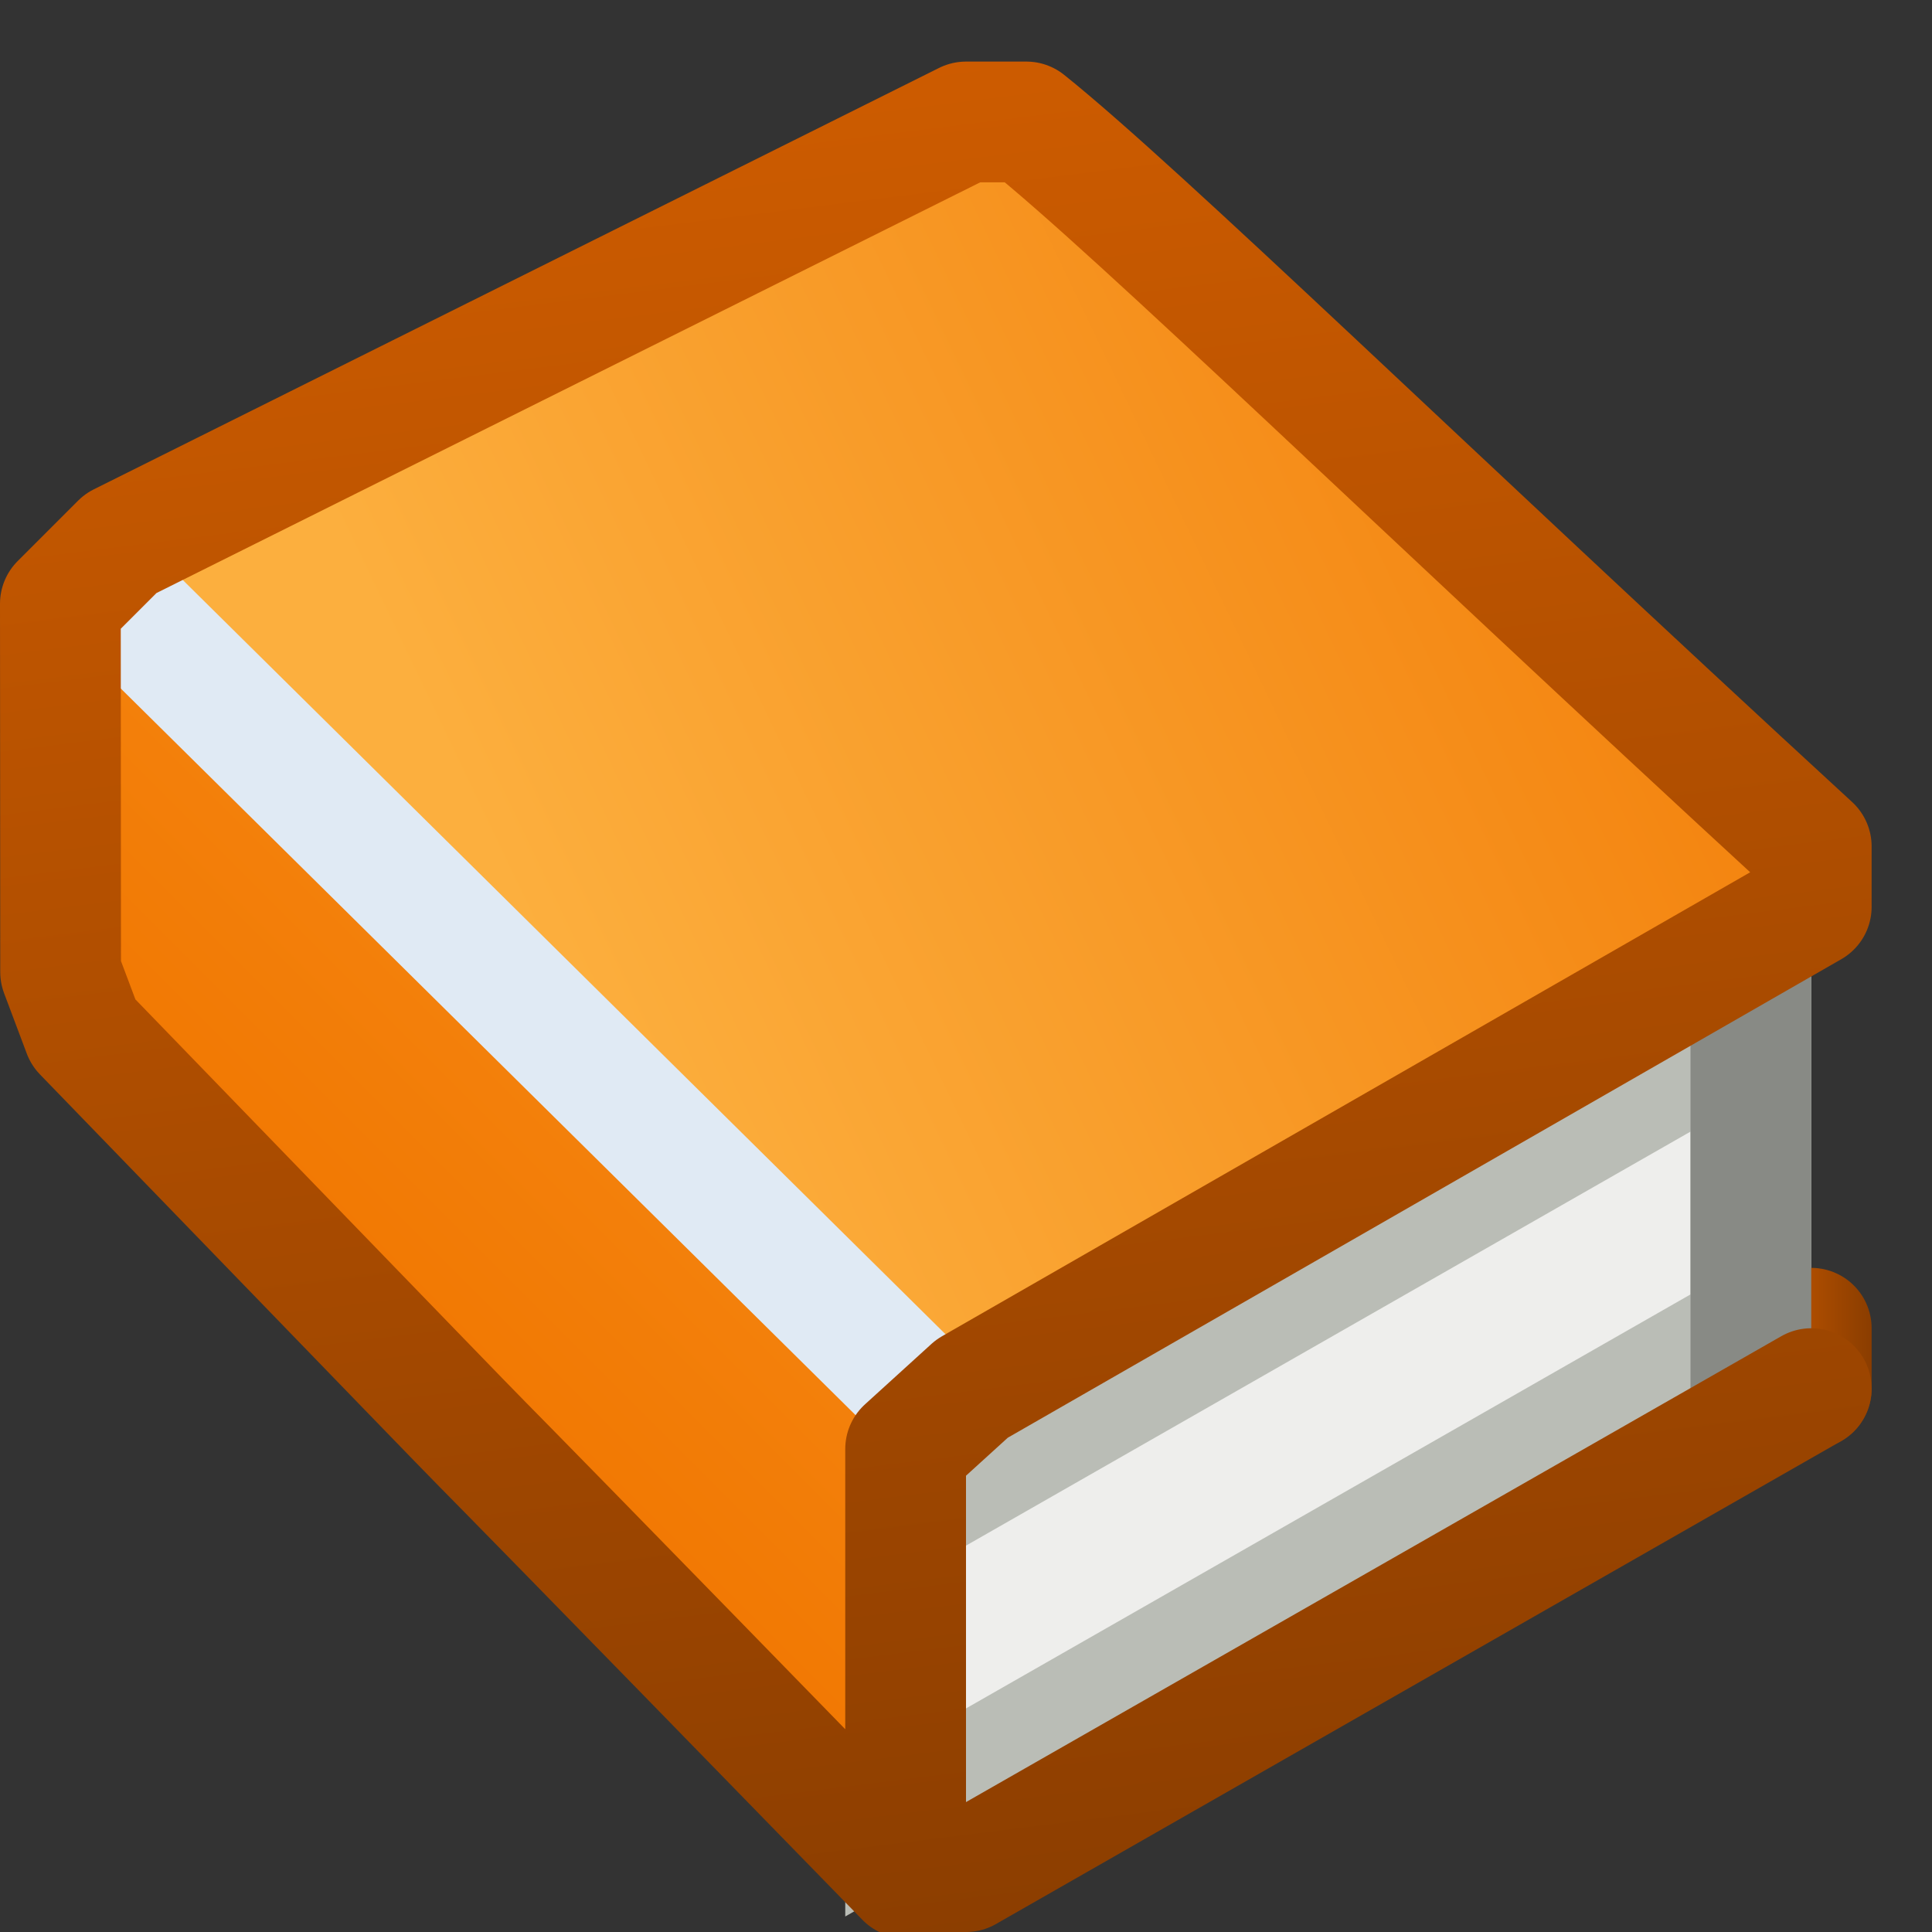 <?xml version="1.0" encoding="UTF-8" standalone="no"?>
<svg xmlns:rdf="http://www.w3.org/1999/02/22-rdf-syntax-ns#" xmlns="http://www.w3.org/2000/svg" height="16px" width="16px" version="1.1" enable-background="new" xmlns:cc="http://creativecommons.org/ns#" xmlns:xlink="http://www.w3.org/1999/xlink" xmlns:dc="http://purl.org/dc/elements/1.1/">
<rect width="100%" height="100%" fill="#333333" stroke="none"/>
<defs>
<linearGradient id="f" y2="2" xlink:href="#b" gradientUnits="userSpaceOnUse" x2="16" gradientTransform="translate(0 .5)" y1="7.5" x1="4.5"/>
<linearGradient id="b">
<stop stop-color="#fcaf3e" offset="0"/>
<stop stop-color="#f17600" offset="1"/>
</linearGradient>
<linearGradient id="e" y2="11" xlink:href="#b" gradientUnits="userSpaceOnUse" x2="3" gradientTransform="translate(0 .5)" x1="14"/>
<linearGradient id="g" y2="11.3" gradientUnits="userSpaceOnUse" x2="15.5" gradientTransform="translate(0 .014)" y1="11.3" x1="14.5">
<stop stop-color="#888a85" offset="0"/>
<stop stop-color="#888a85" stop-opacity="0" offset="1"/>
</linearGradient>
<linearGradient id="c" y2="11.3" xlink:href="#a" gradientUnits="userSpaceOnUse" x2="15.5" gradientTransform="translate(0 .014)" y1="11.3" x1="14.5"/>
<linearGradient id="a">
<stop stop-color="#ce5c00" offset="0"/>
<stop stop-color="#8a3d00" offset="1"/>
</linearGradient>
<linearGradient id="d" y2="16" xlink:href="#a" gradientUnits="userSpaceOnUse" x2="8" gradientTransform="translate(0 .5)" x1="6"/>
</defs>
<g>
<g>
<path d="m14.5 8.51v2.5l-7 4v-2.5z" stroke="#babdb6" stroke-width="1px" fill="#eeeeec"/>
<path d="m1 4.5 7 7 7.06-4.22-6.88-6.31z" fill="url(#f)"/>
<path d="m0.5 9 6 6h1v-3l-7-7z" fill="url(#e)"/>
<g stroke-width="1px">
<path d="m0.688 4.69 7.19 7.11" stroke="#e0eaf4" fill="#fed69d"/>
<path d="m15 11.5v-0.5" stroke="url(#c)" stroke-linecap="round" fill="url(#g)"/>
<path d="m14.5 8.01v3.5" stroke="#888a85" fill="#888a85"/>
</g>
</g>
<path stroke-linejoin="round" d="m7.5 15.5h0.5l7-4m-14.5-6.5 0.5-0.5 7-3.49h0.5c0.938 0.752 3.25 3.01 6.5 6v0.5l-6.95 3.99-0.55 0.5v3.55c-6.06-6.22-1-1-6.81-7l-0.188-0.5z" stroke="url(#d)" stroke-linecap="round" stroke-width="1px" fill="none"/>
</g>
</svg>
